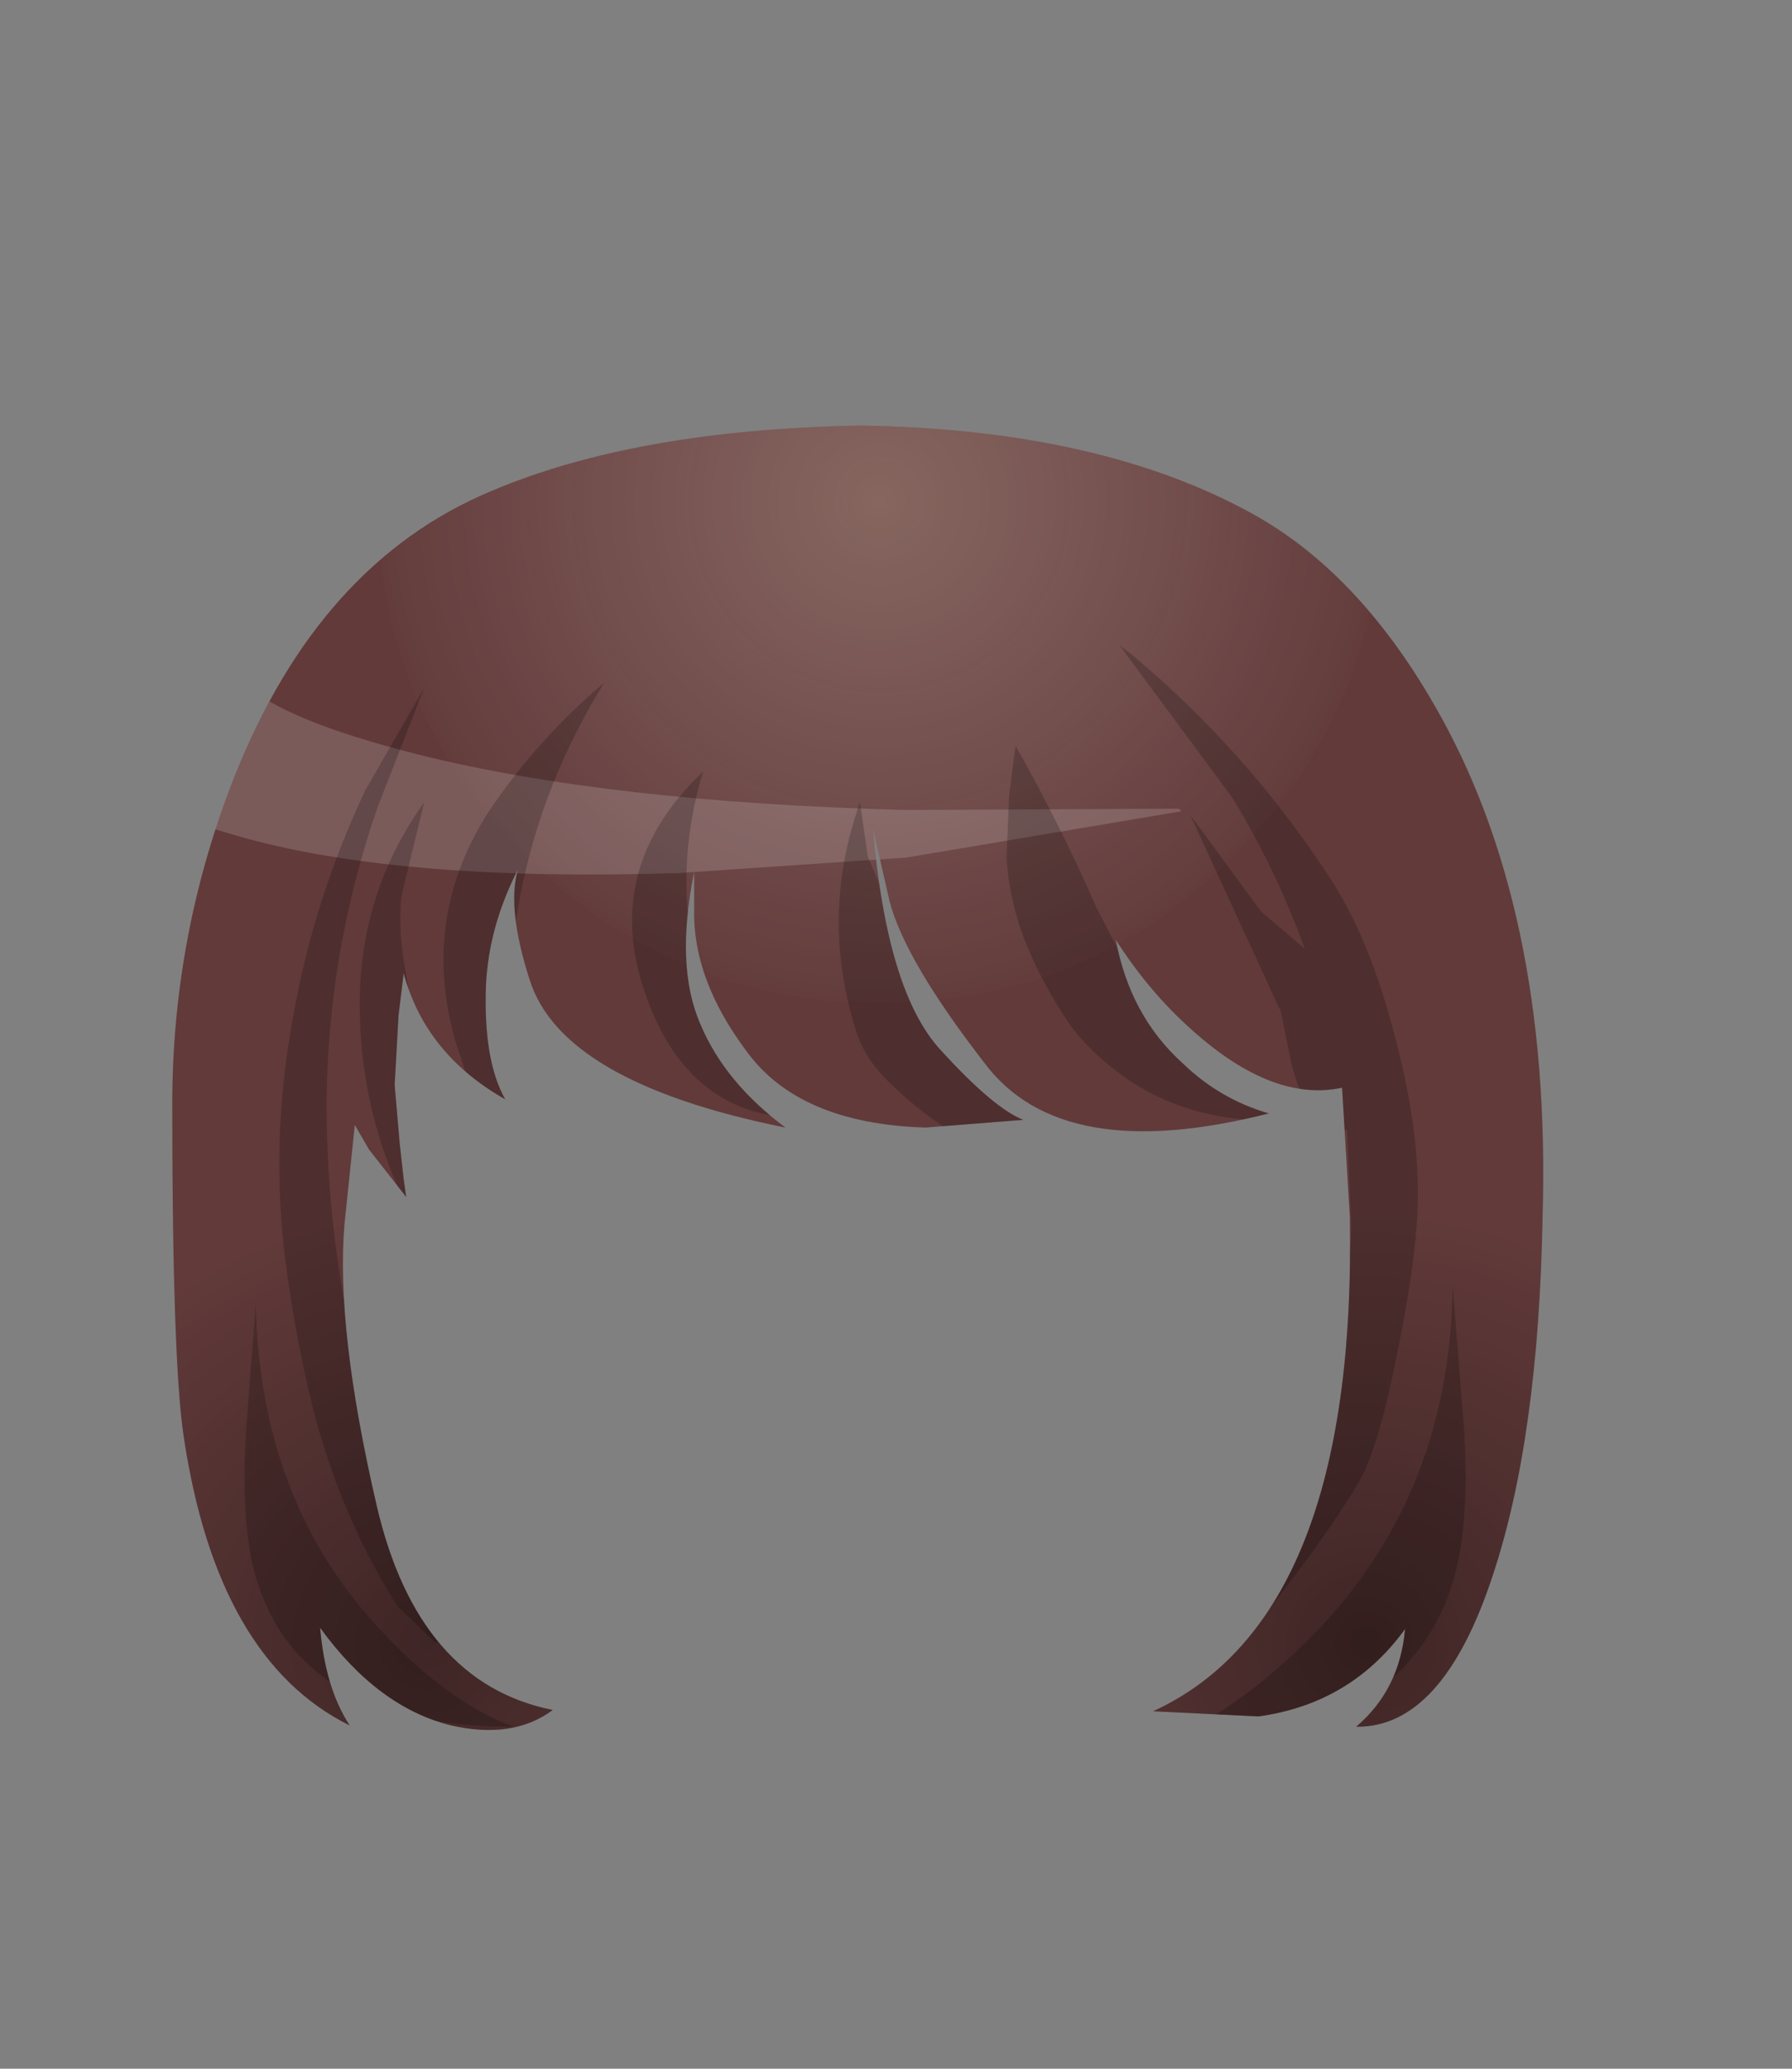 <svg xmlns="http://www.w3.org/2000/svg" xmlns:ffdec="https://www.free-decompiler.com/flash" xmlns:xlink="http://www.w3.org/1999/xlink" ffdec:objectType="frame" width="69.7" height="80.45"><rect width="100%" height="100%" fill="#808080" stroke="none"/><g transform="translate(6.55 16.55)"><use ffdec:characterId="3" xlink:href="#a" width="53.3" height="50.75" transform="translate(.15)"/><clipPath id="b"><path fill="#623a3a" fill-rule="evenodd" d="M49.2 10.8q4.6 7.9 4.25 19.95-.15 8.6-1.95 14-1.95 5.9-5.3 5.85 1.7-1.45 1.9-3.8-2.1 2.9-5.7 3.4l-4.1-.2q7.95-3.65 7.65-19.25l-.3-5q-2.55.55-5.5-1.95-1.9-1.6-3.3-3.8.55 2.95 2.6 4.8 1.45 1.4 3.35 1.95-8.05 2.05-11.05-1.95-3.1-4-3.7-6.3l-.65-2.85q.55 6.4 2.65 8.65 2.05 2.25 3.2 2.7l-3.8.3q-4.9-.15-6.95-2.95-2.1-2.8-2.05-5.5v-1.5q-.75 3.7.25 5.95.95 2.25 3.3 4-8.7-1.75-9.95-5.75-.9-2.8-.45-4.3-1.15 2.25-1.25 4.55-.1 2.9.75 4.4-3.1-1.75-3.95-4.9l-.2 1.65-.15 2.7.2 2.3.15 1.35.1.7-1.45-1.85-.55-.95-.4 3.85Q6.5 35.1 8.1 42t6.85 7.95q-1.55 1.15-3.95.6-2.85-.7-5.1-3.8.2 2.35 1.15 3.8Q1.9 48 .6 39.35.15 36.4.15 26.4q0-6.6 2.4-12.7 3.3-8.35 10-11.15Q18.2.15 26.95 0q9.3.15 15.25 3.45 4.05 2.25 7 7.35"/></clipPath><g clip-path="url(#b)"><use ffdec:characterId="4" xlink:href="#c" width="69.7" height="80.45" transform="translate(-6.55 -16.55)"/></g></g><defs><radialGradient id="d" cx="0" cy="0" r="819.2" gradientTransform="translate(27.65 2.95)scale(.025)" gradientUnits="userSpaceOnUse" spreadMethod="pad"><stop offset="0" stop-color="#fff8db" stop-opacity=".231"/><stop offset="1" stop-color="#fff" stop-opacity="0"/></radialGradient><radialGradient id="e" cx="0" cy="0" r="819.2" gradientTransform="translate(46.6 47.35)scale(.021)" gradientUnits="userSpaceOnUse" spreadMethod="pad"><stop offset="0" stop-opacity=".357"/><stop offset="1" stop-opacity="0"/></radialGradient><radialGradient id="f" cx="0" cy="0" r="819.2" gradientTransform="translate(10 47.35)scale(.021)" gradientUnits="userSpaceOnUse" spreadMethod="pad"><stop offset="0" stop-opacity=".357"/><stop offset="1" stop-opacity="0"/></radialGradient><path id="a" fill="#623a3a" fill-rule="evenodd" d="M49.2 10.8q4.6 7.9 4.25 19.95-.15 8.6-1.95 14-1.95 5.9-5.3 5.85 1.7-1.45 1.9-3.8-2.1 2.9-5.7 3.4l-4.1-.2q7.95-3.65 7.65-19.25l-.3-5q-2.55.55-5.5-1.95-1.9-1.6-3.3-3.8.55 2.95 2.6 4.8 1.45 1.4 3.35 1.95-8.05 2.05-11.05-1.95-3.1-4-3.7-6.3l-.65-2.85q.55 6.4 2.65 8.65 2.05 2.25 3.2 2.7l-3.8.3q-4.9-.15-6.95-2.95-2.1-2.8-2.05-5.5v-1.5q-.75 3.7.25 5.95.95 2.25 3.3 4-8.7-1.75-9.95-5.75-.9-2.8-.45-4.3-1.15 2.25-1.25 4.55-.1 2.9.75 4.4-3.1-1.75-3.95-4.9l-.2 1.65-.15 2.7.2 2.3.15 1.35.1.7-1.45-1.85-.55-.95-.4 3.85Q6.5 35.1 8.1 42t6.85 7.95q-1.55 1.15-3.95.6-2.85-.7-5.1-3.8.2 2.35 1.15 3.8Q1.9 48 .6 39.35.15 36.4.15 26.4q0-6.6 2.4-12.7 3.3-8.35 10-11.15Q18.2.15 26.95 0q9.3.15 15.25 3.45 4.05 2.25 7 7.35" transform="translate(-.15)"/><g id="c" fill-rule="evenodd"><path fill="url(#d)" d="M27.65-16.55q8.1 0 13.75 5.75 1.7 1.6 2.85 3.4 2.9 4.6 2.9 10.35 0 8.05-5.75 13.8-5.65 5.7-13.75 5.7-4.15 0-7.55-1.5-3.45-1.45-6.2-4.2Q8.15 11 8.15 2.95q0-8.1 5.75-13.75 5.75-5.75 13.75-5.75" transform="translate(6.55 16.55)"/><path fill="url(#e)" d="M60.65 38.6q2.5 3.85 2.5 8.75 0 6.8-4.95 11.7-4.75 4.85-11.6 4.85-3.55 0-6.4-1.25-3-1.25-5.3-3.6-4.85-4.9-4.85-11.7 0-6.9 4.85-11.7 4.9-4.85 11.7-4.85 6.85 0 11.6 4.85 1.5 1.35 2.45 2.95" transform="translate(6.55 16.55)"/><path fill="url(#f)" d="M24.05 38.6q2.5 3.85 2.5 8.75 0 6.8-4.95 11.7Q16.85 63.9 10 63.9q-3.55 0-6.4-1.25-3-1.25-5.3-3.6-4.85-4.9-4.85-11.7 0-6.9 4.85-11.7Q3.2 30.8 10 30.8q6.85 0 11.6 4.85 1.5 1.35 2.45 2.95" transform="translate(6.55 16.55)"/><path fill="#fff" fill-opacity=".161" d="m45.85 31.45.1.1-10.7 1.8-8.8.6q-10.65.35-16.9-1.35l-1.7-.5-1.3-1.25q2.8-4.3 2.95-4.3 1.45 1.45 6.8 2.8 7.4 1.85 18.95 2.15z"/><path fill-opacity=".2" d="m49.75 39.2-3.45-7.5 2.75 3.75 1.7 1.45q-1.1-3.05-2.8-5.85l-4.4-5.95.4.3q4.45 3.7 7.65 8.55 1.6 2.35 2.6 6.15.95 3.5.95 6.3 0 2.25-.75 5.95-.75 3.9-1.55 5.3-1.45 2.4-4.1 5.7l-2.8 2.6-.8-.75-.2-1.05q0-.3 3.8-5.7 3.8-5.35 3.8-10.95l-.15-3.55h-.25q-1.2 0-1.9-2.5l-.45-2.2zm-1.2 4.35q-2.55-.2-4.5-1.45-1.5-1-2.4-2.2-1.1-1.6-1.8-3.35-.6-1.55-.7-3.2l.1-2.4.25-1.95q1.75 3.1 3.15 6.3l2 3.9.55.9q1.4.25 2.55 1.15l1.15.9.55 1.15zM56.65 61q-1.7 6.95-12 6.95 3-1.05 5.95-3.9Q56.4 58.5 56.5 50l.4 5q.3 3.65-.25 6M11.4 39.55q.8-4.55 2.8-8.8l2.3-4-1.8 4.6q-1.95 5.6-2 11.55 0 3.75.65 7.5.65 4.05 2.3 7.85l2.05 5.2-.75.45-1.5-1.45q-2.4-3.8-3.45-8.4-.65-2.85-.95-5.45-.5-4.5.35-9.05m2.6 0q-.15-4.65 2.5-8.35l-.9 3.7q-.1 1.4.15 2.75.6 3.15.55 6.35 0 1.65.55 3.05l-.6.25-.55-.65q-1.6-3.35-1.7-7.1m19.45-8.35.3 2.1 1.65 3.95q2.65 5.4 7.6 8.8l-.7-.05q-4.7-.8-7.95-4.15-.7-.75-1-1.6-1.5-4.55.1-9.05m-14.4.3q1.9-2.8 4.45-4.95-3.25 5.25-3.65 11.3-.15 2.5.2 5.1l-.05.35-.2.15-.15.2h-.4l-.35-.05-.4-.75-.8-2.4q-1.35-4.8 1.35-8.95M9.8 60.75q-.45-2.15-.2-5.55l.35-4.5q.15 7.8 5 12.85 2.5 2.65 5 3.6-8.7 0-10.15-6.4M30.15 43.4q-3.65-.55-5.1-4.9-1.6-4.8 2.3-8.5-1.25 4.1-.1 8.3.75 2.9 2.85 4.95z"/></g></defs></svg>